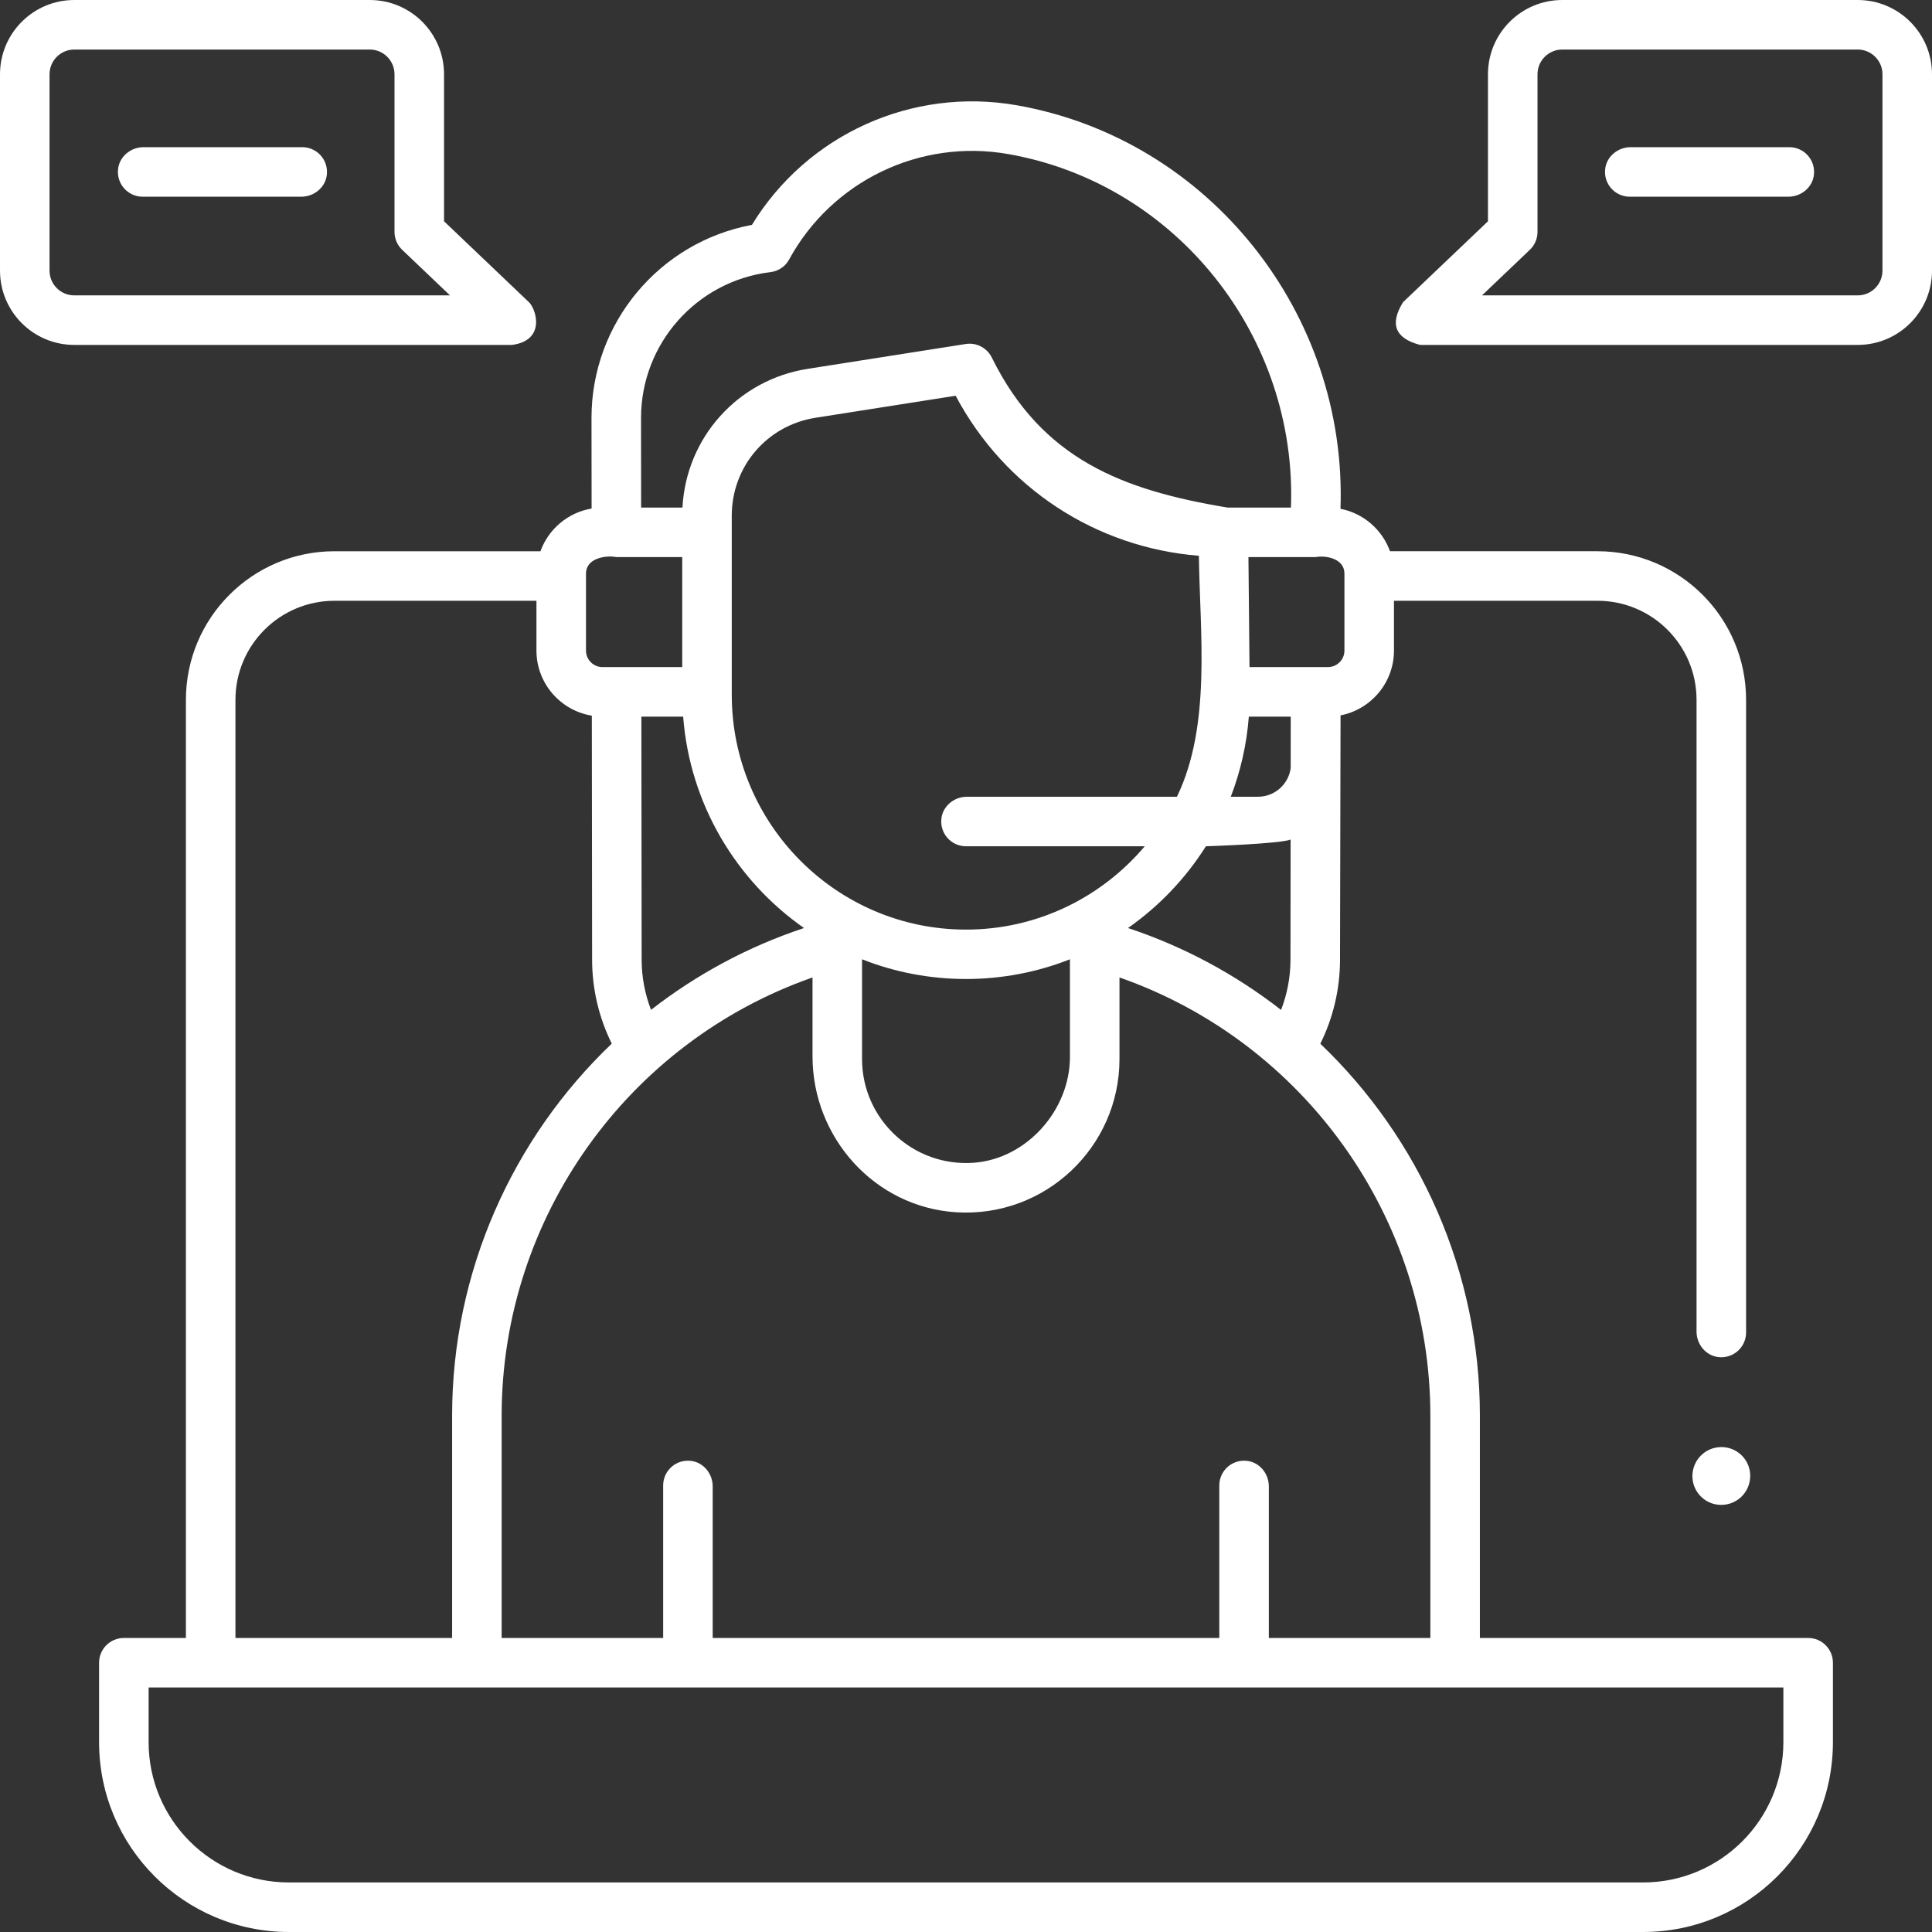 <!-- icon666.com - MILLIONS vector ICONS FREE --><svg id="Layer_1" enable-background="new 0 0 468 468" viewBox="0 0 468 468" xmlns="http://www.w3.org/2000/svg"><rect x="0" y="0" width="468" height="468" fill="#333333" stroke="none"/><g><path d="m438 396.776h-79.517v-53.835c0-34.862-14.609-67.15-38.653-90.115 3.125-6.302 4.764-13.244 4.771-20.344l.13-59.191c7.362-1.433 12.939-7.924 12.939-15.699v-12.063h49.294c13.255 0 24 10.745 24 24v153.019c0 3.067 2.203 5.812 5.248 6.182 3.649.444 6.752-2.393 6.752-5.954v-153.247c0-19.882-16.118-36-36-36h-50.259c-1.892-5.231-6.425-9.204-11.991-10.281 1.668-47.137-31.677-89.509-78.377-97.742-25.439-4.481-50.845 7.1-64.192 28.967-22.388 4.159-38.891 23.774-38.864 46.831l.025 21.883c-5.747.961-10.454 4.987-12.391 10.343h-49.88c-19.882 0-36 16.118-36 36v227.247h-15.035c-3.314 0-6 2.686-6 6v19.223c0 25.405 20.595 46 46 46h328c25.405 0 46-20.595 46-46v-19.224c0-3.313-2.686-6-6-6zm-91.517-53.835v53.835h-39.124v-36.717c0-3.067-2.203-5.812-5.248-6.182-3.649-.444-6.752 2.393-6.752 5.954v36.945h-122.718v-36.717c0-3.067-2.203-5.812-5.248-6.182-3.649-.444-6.752 2.393-6.752 5.954v36.945h-39.124v-53.835c0-47.962 30.595-90.524 75.304-106.166v19.105c0 19.715 15.087 36.519 34.762 37.771 21.591 1.373 39.597-15.801 39.597-37.103v-19.773c44.708 15.642 75.303 58.204 75.303 106.166zm-191.053-110.467-.067-58.881h10.123c1.62 21.179 12.824 39.701 29.274 51.21-13.628 4.521-26.102 11.289-37.059 19.82-1.485-3.855-2.267-7.964-2.271-12.149zm157.233-58.881-.013 12.487c-.53 3.901-3.874 6.92-7.918 6.92h-6.594c2.349-6.1 3.851-12.616 4.375-19.407zm-22.248-38.967c.227 18.64 3.076 40.999-5.315 58.374h-50.872c-3.067 0-5.812 2.203-6.182 5.248-.444 3.649 2.393 6.752 5.954 6.752h43.297c-10.416 12.332-25.956 20.182-43.297 20.182-31.286 0-56.739-25.524-56.739-56.898v-43.375c0-11.891 8.525-21.861 20.271-23.709l33.962-5.339c11.847 22.337 33.953 36.777 58.921 38.765zm-81.595 97.747c16.077 6.368 34.283 6.369 50.359-.001v23.657c0 12.847-10.436 24.666-23.247 25.627-14.753 1.107-27.112-10.584-27.112-25.107zm64.418-7.571c7.529-5.269 13.957-12.007 18.875-19.802 0 0 18.094-.586 20.519-1.633l-.03 29.104c-.004 4.194-.788 8.31-2.278 12.171-10.964-8.541-23.447-15.315-37.086-19.84zm52.433-67.209c0 2.209-1.791 4-4 4h-18.995l-.258-26.644h16.284c2.473-.46 6.968.337 6.968 4v18.644zm-139.056-91.67c1.912-.23 3.596-1.332 4.518-3.022 10.388-19.065 31.745-29.348 53.121-25.576 40.908 7.212 69.996 44.361 68.461 85.625h-15.368c-25.457-4.227-44.95-11.686-57.127-36.396-1.174-2.325-3.713-3.633-6.287-3.223l-38.264 6.016c-16.97 2.667-29.453 16.642-30.351 33.604h-10.012l-.024-21.659c-.021-18.014 13.449-33.219 31.333-35.369zm-44.666 73.026c0-3.783 4.854-4.499 7.37-4h15.941v26.644h-19.312c-2.209 0-4-1.791-4-4v-18.644zm-84.914 30.58c0-13.255 10.745-24 24-24h48.914v12.063c0 7.939 5.819 14.528 13.413 15.771l.068 59.123c.008 7.089 1.644 14.023 4.761 20.319-24.057 22.965-38.674 55.263-38.674 90.135v53.835h-52.482zm374.965 252.471c0 18.778-15.222 34-34 34h-328c-18.778 0-34-15.222-34-34v-13.224h396z" fill="#000000" style="fill: rgb(255, 255, 255);"></path><path d="m450 0h-71.562c-9.941 0-18 8.059-18 18v35.603l-20.577 19.605c-3.288 5.315-1.909 8.763 4.139 10.344h106c9.941 0 18-8.059 18-18v-47.552c0-9.941-8.059-18-18-18zm6 65.552c0 3.314-2.686 6-6 6h-91.005l11.582-11.035c1.189-1.133 1.861-2.703 1.861-4.344v-38.173c0-3.314 2.686-6 6-6h71.562c3.314 0 6 2.686 6 6z" fill="#000000" style="fill: rgb(255, 255, 255);"></path><path d="m433.438 35.649h-38.422c-3.067 0-5.812 2.203-6.182 5.248-.444 3.649 2.393 6.752 5.954 6.752h38.422c3.067 0 5.812-2.203 6.182-5.248.444-3.649-2.393-6.752-5.954-6.752z" fill="#000000" style="fill: rgb(255, 255, 255);"></path><path d="m128.139 73.208-20.577-19.605v-35.603c0-9.941-8.059-18-18-18h-71.562c-9.941 0-18 8.059-18 18v47.552c0 9.941 8.059 18 18 18h106c8.25-1.052 5.915-8.652 4.139-10.344zm-110.139-1.656c-3.314 0-6-2.686-6-6v-47.552c0-3.314 2.686-6 6-6h71.562c3.314 0 6 2.686 6 6v38.172c0 1.642.673 3.212 1.861 4.344l11.582 11.035h-91.005z" fill="#000000" style="fill: rgb(255, 255, 255);"></path><path d="m73.211 35.649h-38.422c-3.067 0-5.812 2.203-6.182 5.248-.444 3.649 2.393 6.752 5.954 6.752h38.422c3.067 0 5.812-2.203 6.182-5.248.444-3.649-2.393-6.752-5.954-6.752z" fill="#000000" style="fill: rgb(255, 255, 255);"></path><path d="m418.336 350.667c-4.932-.936-9.176 3.308-8.241 8.24.522 2.755 2.744 4.977 5.5 5.499 4.931.935 9.174-3.308 8.24-8.239-.522-2.755-2.744-4.977-5.499-5.5z" fill="#000000" style="fill: rgb(255, 255, 255);"></path></g></svg>